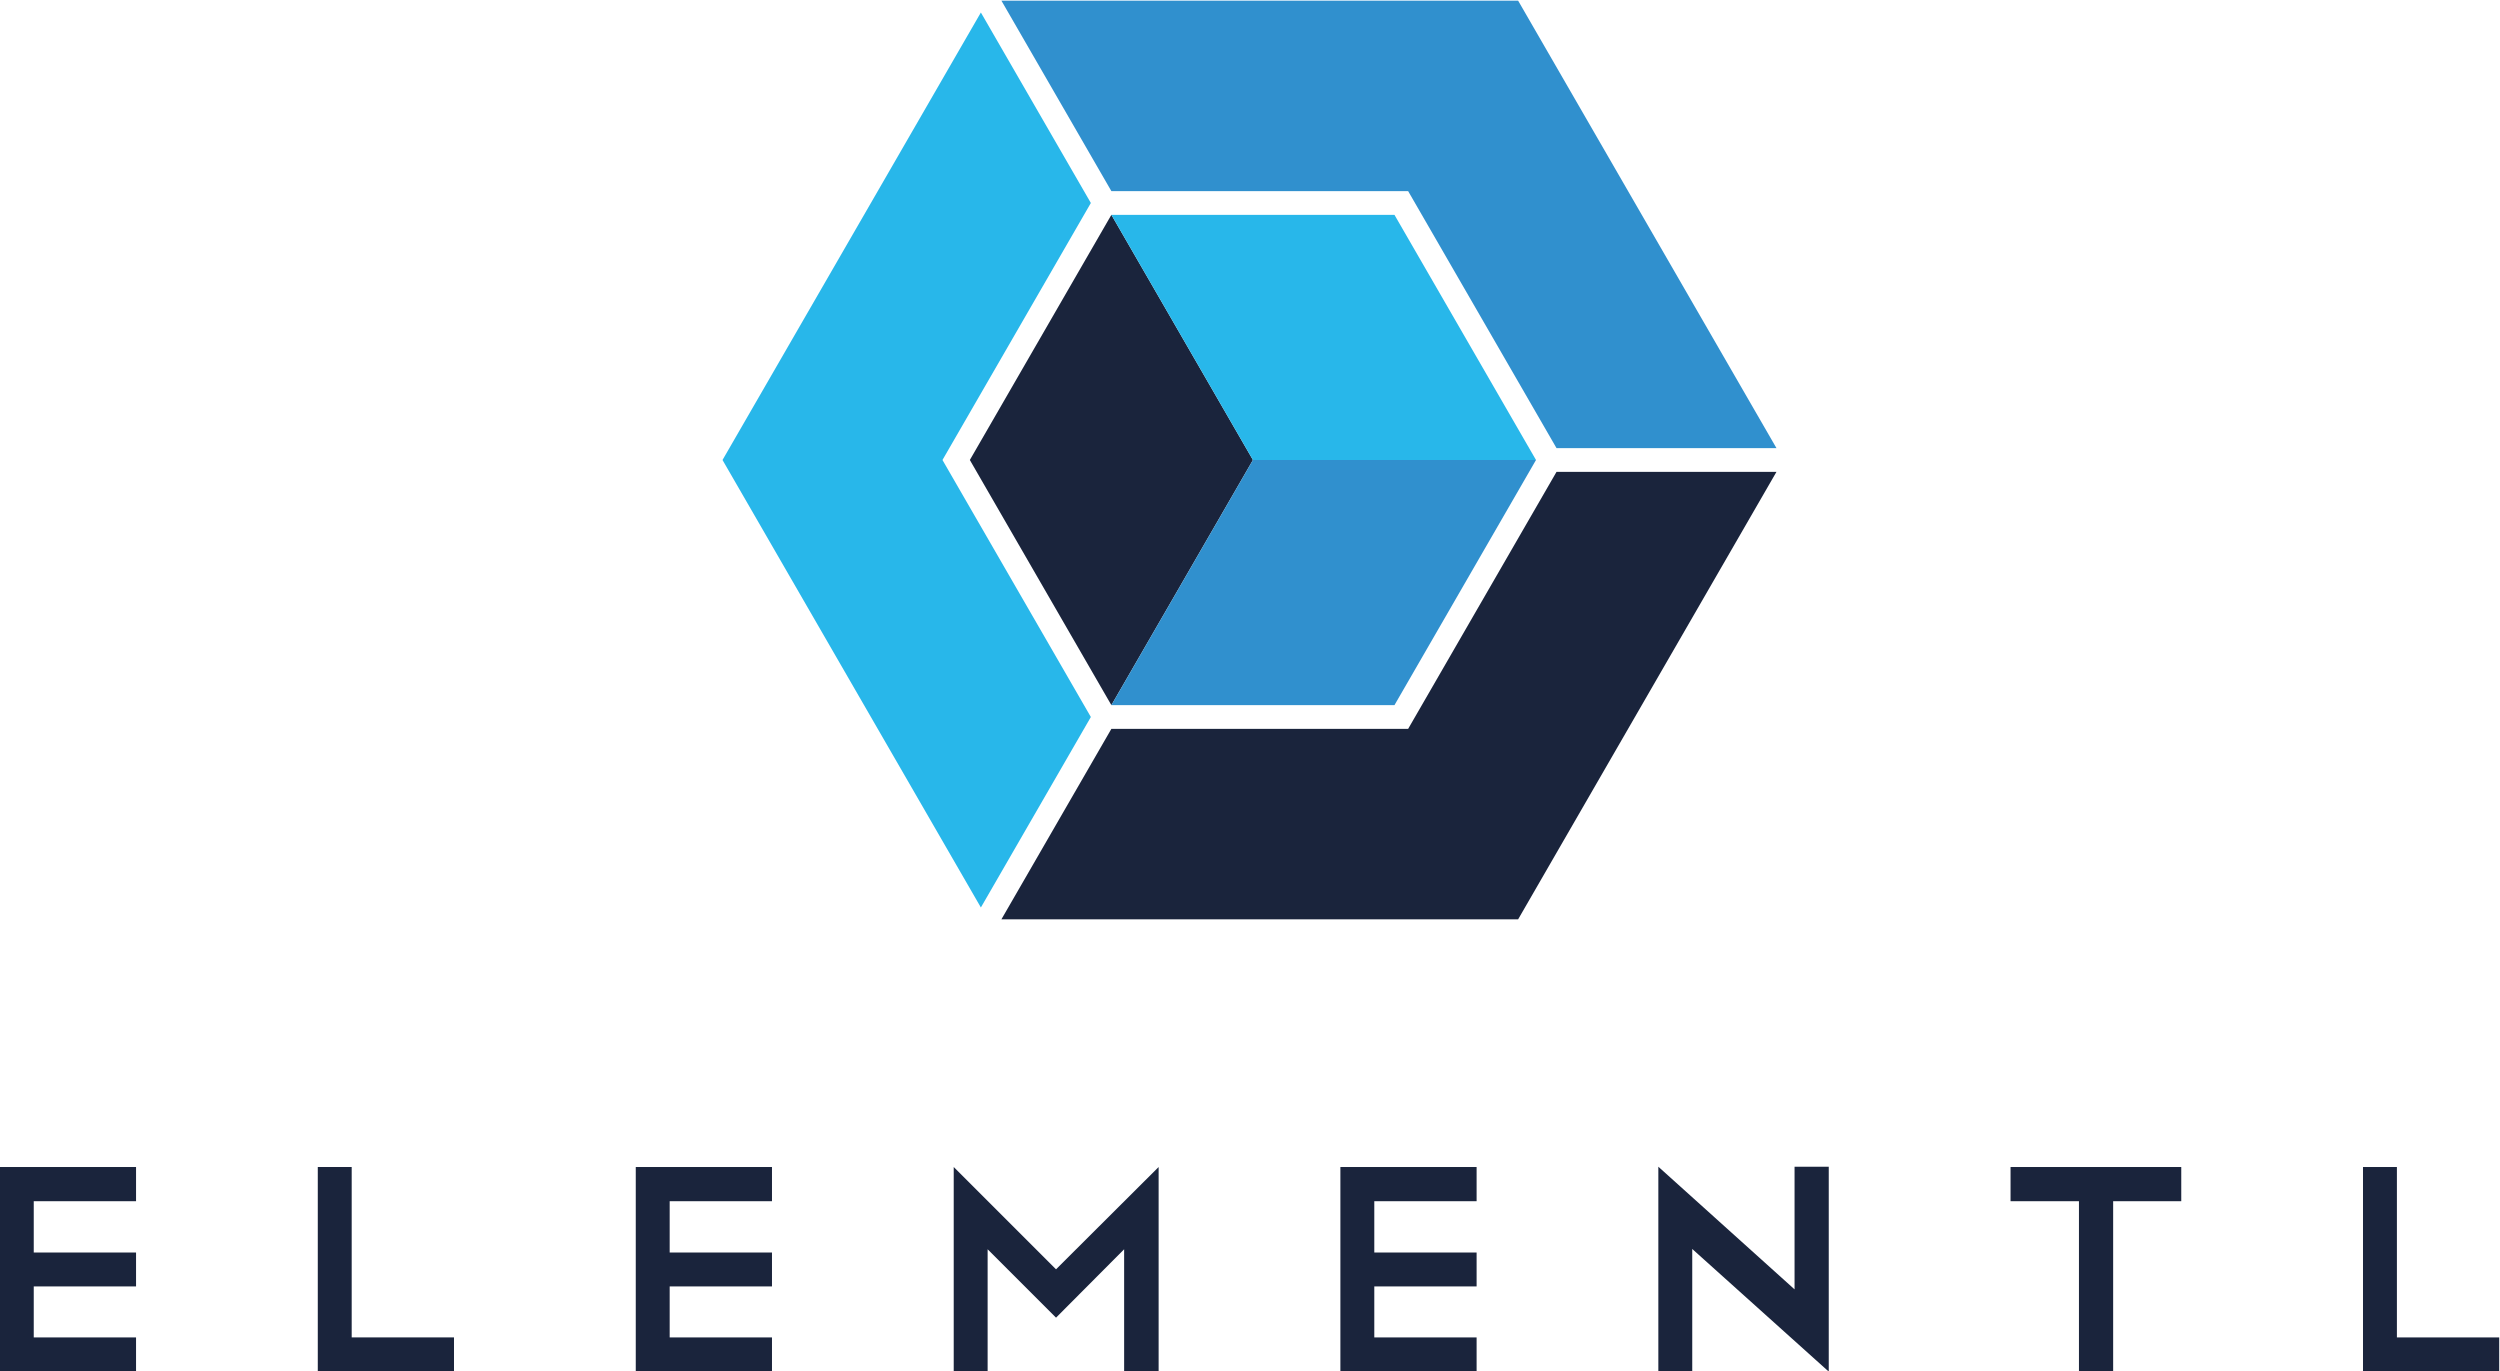 <?xml version="1.0" encoding="UTF-8" standalone="no"?>
<!-- Created with Inkscape (http://www.inkscape.org/) -->

<svg
   xmlns:dc="http://purl.org/dc/elements/1.1/"
   xmlns:cc="http://creativecommons.org/ns#"
   xmlns:rdf="http://www.w3.org/1999/02/22-rdf-syntax-ns#"
   xmlns:svg="http://www.w3.org/2000/svg"
   xmlns="http://www.w3.org/2000/svg"
   xmlns:sodipodi="http://sodipodi.sourceforge.net/DTD/sodipodi-0.dtd"
   xmlns:inkscape="http://www.inkscape.org/namespaces/inkscape"
   version="1.1"
   id="svg2"
   xml:space="preserve"
   width="869.446"
   height="476.915"
   viewBox="0 0 869.446 476.915"
   sodipodi:docname="Elementl.svg"
   inkscape:version="0.92.1 r15371"><defs
     id="defs6" /><sodipodi:namedview
     pagecolor="#ffffff"
     bordercolor="#666666"
     borderopacity="1"
     objecttolerance="10"
     gridtolerance="10"
     guidetolerance="10"
     inkscape:pageopacity="0"
     inkscape:pageshadow="2"
     inkscape:window-width="1143"
     inkscape:window-height="726"
     id="namedview4"
     showgrid="false"
     inkscape:zoom="0.17700001"
     inkscape:cx="446.01167"
     inkscape:cy="217.19315"
     inkscape:window-x="0"
     inkscape:window-y="27"
     inkscape:window-maximized="0"
     inkscape:current-layer="g10" /><g
     id="g10"
     inkscape:groupmode="layer"
     inkscape:label="Elementl 1"
     transform="matrix(1.333,0,0,-1.333,-231.954,903.79)"><g
       id="g12"
       transform="translate(458.611,490.946)"><path
         d="m 0,0 -28.692,-49.696 -32.81,56.829 -34.596,59.921 34.596,59.921 32.809,56.828 L 0,134.106 -18.464,102.126 -38.713,67.054 -18.464,31.98 Z"
         style="fill:#28b7ea;fill-opacity:1;fill-rule:evenodd;stroke:none"
         id="path14"
         inkscape:connector-curvature="0" /></g><g
       id="g16"
       transform="translate(580.106,554.907)"><path
         d="m 0,0 h 57.384 l -32.81,-56.828 -34.595,-59.921 h -69.191 -65.619 l 28.693,49.696 h 36.926 40.499 l 20.249,35.073 z"
         style="fill:#1a243c;fill-opacity:1;fill-rule:evenodd;stroke:none"
         id="path18"
         inkscape:connector-curvature="0" /></g><g
       id="g20"
       transform="translate(570.085,677.842)"><path
         d="m 0,0 34.596,-59.921 32.81,-56.829 H 10.021 l -18.463,31.98 -20.249,35.074 H -69.19 -106.118 L -134.81,0 h 65.62 z"
         style="fill:#3090ce;fill-opacity:1;fill-rule:evenodd;stroke:none"
         id="path22"
         inkscape:connector-curvature="0" /></g><g
       id="g24"
       transform="translate(463.967,621.96)"><path
         d="M 0,0 36.928,-63.96 0,-127.92 -36.927,-63.96 Z"
         style="fill:#1a243c;fill-opacity:1;fill-rule:evenodd;stroke:none"
         id="path26"
         inkscape:connector-curvature="0" /></g><g
       id="g28"
       transform="translate(463.967,494.04)"><path
         d="m 0,0 36.928,63.96 h 73.855 L 73.855,0 Z"
         style="fill:#3090ce;fill-opacity:1;fill-rule:evenodd;stroke:none"
         id="path30"
         inkscape:connector-curvature="0" /></g><g
       id="g32"
       transform="translate(574.75,558)"><path
         d="m 0,0 -73.855,-0.001 -36.927,63.961 73.854,-10e-4 z"
         style="fill:#28b7ea;fill-opacity:1;fill-rule:evenodd;stroke:none"
         id="path34"
         inkscape:connector-curvature="0" /></g><g
       id="g36"
       transform="translate(173.966,320.156)"><path
         d="M 0,0 H 35.538 V 8.923 H 8.846 V 22.23 h 26.692 v 8.846 H 8.846 v 13.385 h 26.692 v 8.923 H 0 Z"
         style="fill:#1a243c;fill-opacity:1;fill-rule:nonzero;stroke:none"
         id="path38"
         inkscape:connector-curvature="0" /></g><g
       id="g40"
       transform="translate(265.765,373.54)"><path
         d="m 0,0 h -8.846 v -53.384 h 35.538 v 8.923 H 0 Z"
         style="fill:#1a243c;fill-opacity:1;fill-rule:nonzero;stroke:none"
         id="path42"
         inkscape:connector-curvature="0" /></g><g
       id="g44"
       transform="translate(339.88,320.156)"><path
         d="M 0,0 H 35.538 V 8.923 H 8.846 V 22.23 h 26.692 v 8.846 H 8.846 v 13.385 h 26.692 v 8.923 H 0 Z"
         style="fill:#1a243c;fill-opacity:1;fill-rule:nonzero;stroke:none"
         id="path46"
         inkscape:connector-curvature="0" /></g><g
       id="g48"
       transform="translate(422.833,373.54)"><path
         d="m 0,0 v -53.384 h 8.846 v 31.923 l 17.846,-17.846 17.769,17.846 v -31.923 h 9 V 0 L 26.692,-26.691 Z"
         style="fill:#1a243c;fill-opacity:1;fill-rule:nonzero;stroke:none"
         id="path50"
         inkscape:connector-curvature="0" /></g><g
       id="g52"
       transform="translate(523.716,320.156)"><path
         d="M 0,0 H 35.538 V 8.923 H 8.846 V 22.23 h 26.692 v 8.846 H 8.846 v 13.385 h 26.692 v 8.923 H 0 Z"
         style="fill:#1a243c;fill-opacity:1;fill-rule:nonzero;stroke:none"
         id="path54"
         inkscape:connector-curvature="0" /></g><g
       id="g56"
       transform="translate(642.207,341.617)"><path
         d="m 0,0 -35.538,32 v -53.384 h 8.846 v 31.923 l 35.615,-32 v 0.077 0.077 L 8.923,32 H 0 Z"
         style="fill:#1a243c;fill-opacity:1;fill-rule:nonzero;stroke:none"
         id="path58"
         inkscape:connector-curvature="0" /></g><g
       id="g60"
       transform="translate(698.56,364.617)"><path
         d="m 0,0 h 17.846 v -44.461 h 8.923 V 0 H 44.538 V 8.923 H 0 Z"
         style="fill:#1a243c;fill-opacity:1;fill-rule:nonzero;stroke:none"
         id="path62"
         inkscape:connector-curvature="0" /></g><g
       id="g64"
       transform="translate(799.358,329.079)"><path
         d="M 0,0 V 44.461 H -8.846 V -8.923 H 26.692 V 0 Z"
         style="fill:#1a243c;fill-opacity:1;fill-rule:nonzero;stroke:none"
         id="path66"
         inkscape:connector-curvature="0" /></g></g></svg>